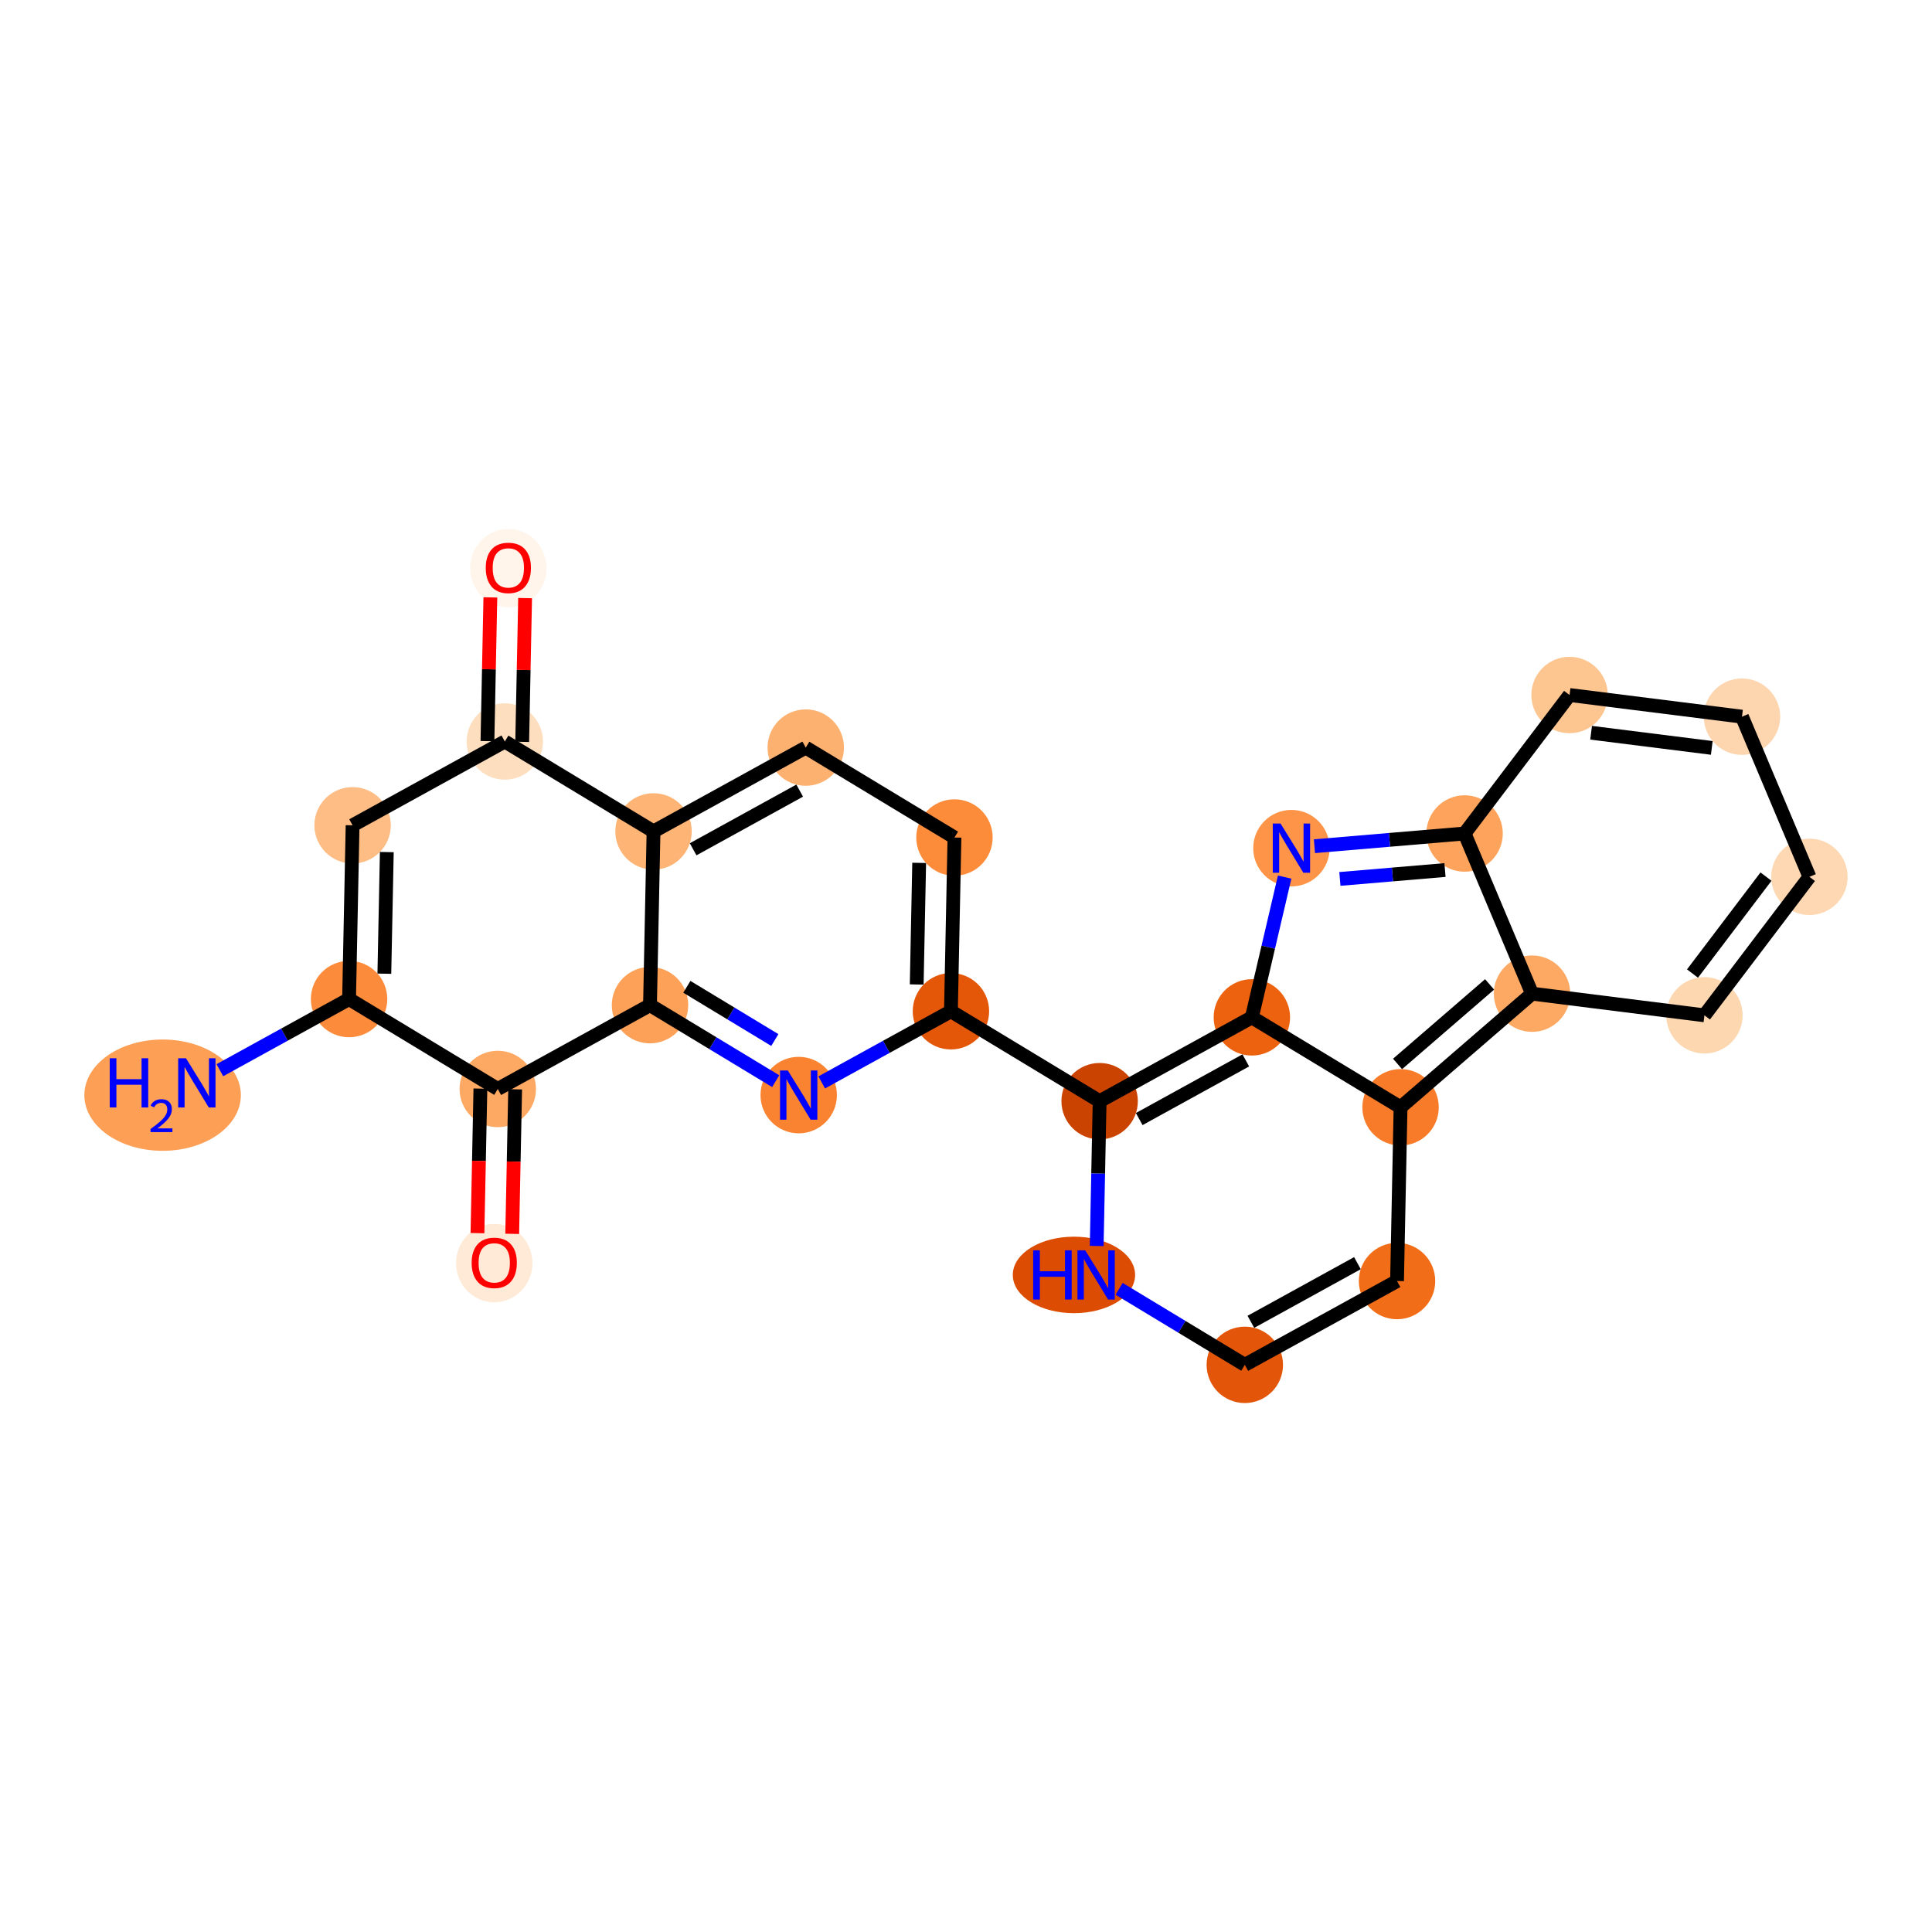 <?xml version='1.0' encoding='iso-8859-1'?>
<svg version='1.1' baseProfile='full'
              xmlns='http://www.w3.org/2000/svg'
                      xmlns:rdkit='http://www.rdkit.org/xml'
                      xmlns:xlink='http://www.w3.org/1999/xlink'
                  xml:space='preserve'
width='280px' height='280px' viewBox='0 0 280 280'>
<!-- END OF HEADER -->
<rect style='opacity:1.0;fill:#FFFFFF;stroke:none' width='280' height='280' x='0' y='0'> </rect>
<ellipse cx='23.568' cy='158.72' rx='10.841' ry='7.565'  style='fill:#FD9F55;fill-rule:evenodd;stroke:#FD9F55;stroke-width:1.0px;stroke-linecap:butt;stroke-linejoin:miter;stroke-opacity:1' />
<ellipse cx='50.59' cy='144.79' rx='5.037' ry='5.037'  style='fill:#FC8C3B;fill-rule:evenodd;stroke:#FC8C3B;stroke-width:1.0px;stroke-linecap:butt;stroke-linejoin:miter;stroke-opacity:1' />
<ellipse cx='51.101' cy='119.61' rx='5.037' ry='5.037'  style='fill:#FDBD84;fill-rule:evenodd;stroke:#FDBD84;stroke-width:1.0px;stroke-linecap:butt;stroke-linejoin:miter;stroke-opacity:1' />
<ellipse cx='73.163' cy='107.462' rx='5.037' ry='5.037'  style='fill:#FDDFC0;fill-rule:evenodd;stroke:#FDDFC0;stroke-width:1.0px;stroke-linecap:butt;stroke-linejoin:miter;stroke-opacity:1' />
<ellipse cx='73.674' cy='82.338' rx='5.037' ry='5.179'  style='fill:#FFF5EB;fill-rule:evenodd;stroke:#FFF5EB;stroke-width:1.0px;stroke-linecap:butt;stroke-linejoin:miter;stroke-opacity:1' />
<ellipse cx='94.714' cy='120.495' rx='5.037' ry='5.037'  style='fill:#FDB474;fill-rule:evenodd;stroke:#FDB474;stroke-width:1.0px;stroke-linecap:butt;stroke-linejoin:miter;stroke-opacity:1' />
<ellipse cx='116.776' cy='108.347' rx='5.037' ry='5.037'  style='fill:#FDB171;fill-rule:evenodd;stroke:#FDB171;stroke-width:1.0px;stroke-linecap:butt;stroke-linejoin:miter;stroke-opacity:1' />
<ellipse cx='138.327' cy='121.379' rx='5.037' ry='5.037'  style='fill:#FC8B3A;fill-rule:evenodd;stroke:#FC8B3A;stroke-width:1.0px;stroke-linecap:butt;stroke-linejoin:miter;stroke-opacity:1' />
<ellipse cx='137.816' cy='146.559' rx='5.037' ry='5.037'  style='fill:#E45709;fill-rule:evenodd;stroke:#E45709;stroke-width:1.0px;stroke-linecap:butt;stroke-linejoin:miter;stroke-opacity:1' />
<ellipse cx='159.367' cy='159.592' rx='5.037' ry='5.037'  style='fill:#CB4301;fill-rule:evenodd;stroke:#CB4301;stroke-width:1.0px;stroke-linecap:butt;stroke-linejoin:miter;stroke-opacity:1' />
<ellipse cx='155.647' cy='184.772' rx='8.363' ry='5.043'  style='fill:#DC4C03;fill-rule:evenodd;stroke:#DC4C03;stroke-width:1.0px;stroke-linecap:butt;stroke-linejoin:miter;stroke-opacity:1' />
<ellipse cx='180.407' cy='197.804' rx='5.037' ry='5.037'  style='fill:#E35609;fill-rule:evenodd;stroke:#E35609;stroke-width:1.0px;stroke-linecap:butt;stroke-linejoin:miter;stroke-opacity:1' />
<ellipse cx='202.469' cy='185.656' rx='5.037' ry='5.037'  style='fill:#F26D18;fill-rule:evenodd;stroke:#F26D18;stroke-width:1.0px;stroke-linecap:butt;stroke-linejoin:miter;stroke-opacity:1' />
<ellipse cx='202.979' cy='160.477' rx='5.037' ry='5.037'  style='fill:#F77B28;fill-rule:evenodd;stroke:#F77B28;stroke-width:1.0px;stroke-linecap:butt;stroke-linejoin:miter;stroke-opacity:1' />
<ellipse cx='222.034' cy='144.008' rx='5.037' ry='5.037'  style='fill:#FDA964;fill-rule:evenodd;stroke:#FDA964;stroke-width:1.0px;stroke-linecap:butt;stroke-linejoin:miter;stroke-opacity:1' />
<ellipse cx='247.022' cy='147.148' rx='5.037' ry='5.037'  style='fill:#FDD7B0;fill-rule:evenodd;stroke:#FDD7B0;stroke-width:1.0px;stroke-linecap:butt;stroke-linejoin:miter;stroke-opacity:1' />
<ellipse cx='262.236' cy='127.077' rx='5.037' ry='5.037'  style='fill:#FDD8B3;fill-rule:evenodd;stroke:#FDD8B3;stroke-width:1.0px;stroke-linecap:butt;stroke-linejoin:miter;stroke-opacity:1' />
<ellipse cx='252.461' cy='103.866' rx='5.037' ry='5.037'  style='fill:#FDD6AF;fill-rule:evenodd;stroke:#FDD6AF;stroke-width:1.0px;stroke-linecap:butt;stroke-linejoin:miter;stroke-opacity:1' />
<ellipse cx='227.472' cy='100.726' rx='5.037' ry='5.037'  style='fill:#FDC590;fill-rule:evenodd;stroke:#FDC590;stroke-width:1.0px;stroke-linecap:butt;stroke-linejoin:miter;stroke-opacity:1' />
<ellipse cx='212.259' cy='120.797' rx='5.037' ry='5.037'  style='fill:#FDA35B;fill-rule:evenodd;stroke:#FDA35B;stroke-width:1.0px;stroke-linecap:butt;stroke-linejoin:miter;stroke-opacity:1' />
<ellipse cx='187.163' cy='122.921' rx='5.037' ry='5.043'  style='fill:#FD9447;fill-rule:evenodd;stroke:#FD9447;stroke-width:1.0px;stroke-linecap:butt;stroke-linejoin:miter;stroke-opacity:1' />
<ellipse cx='181.429' cy='147.444' rx='5.037' ry='5.037'  style='fill:#EC620F;fill-rule:evenodd;stroke:#EC620F;stroke-width:1.0px;stroke-linecap:butt;stroke-linejoin:miter;stroke-opacity:1' />
<ellipse cx='115.754' cy='158.707' rx='5.037' ry='5.043'  style='fill:#F98331;fill-rule:evenodd;stroke:#F98331;stroke-width:1.0px;stroke-linecap:butt;stroke-linejoin:miter;stroke-opacity:1' />
<ellipse cx='94.203' cy='145.674' rx='5.037' ry='5.037'  style='fill:#FDA158;fill-rule:evenodd;stroke:#FDA158;stroke-width:1.0px;stroke-linecap:butt;stroke-linejoin:miter;stroke-opacity:1' />
<ellipse cx='72.141' cy='157.822' rx='5.037' ry='5.037'  style='fill:#FDA863;fill-rule:evenodd;stroke:#FDA863;stroke-width:1.0px;stroke-linecap:butt;stroke-linejoin:miter;stroke-opacity:1' />
<ellipse cx='71.63' cy='183.057' rx='5.037' ry='5.179'  style='fill:#FEEAD6;fill-rule:evenodd;stroke:#FEEAD6;stroke-width:1.0px;stroke-linecap:butt;stroke-linejoin:miter;stroke-opacity:1' />
<path class='bond-0 atom-0 atom-1' d='M 31.863,155.101 L 41.227,149.945' style='fill:none;fill-rule:evenodd;stroke:#0000FF;stroke-width:2.0px;stroke-linecap:butt;stroke-linejoin:miter;stroke-opacity:1' />
<path class='bond-0 atom-0 atom-1' d='M 41.227,149.945 L 50.59,144.79' style='fill:none;fill-rule:evenodd;stroke:#000000;stroke-width:2.0px;stroke-linecap:butt;stroke-linejoin:miter;stroke-opacity:1' />
<path class='bond-1 atom-1 atom-2' d='M 50.59,144.79 L 51.101,119.61' style='fill:none;fill-rule:evenodd;stroke:#000000;stroke-width:2.0px;stroke-linecap:butt;stroke-linejoin:miter;stroke-opacity:1' />
<path class='bond-1 atom-1 atom-2' d='M 55.703,141.115 L 56.06,123.489' style='fill:none;fill-rule:evenodd;stroke:#000000;stroke-width:2.0px;stroke-linecap:butt;stroke-linejoin:miter;stroke-opacity:1' />
<path class='bond-25 atom-24 atom-1' d='M 72.141,157.822 L 50.59,144.79' style='fill:none;fill-rule:evenodd;stroke:#000000;stroke-width:2.0px;stroke-linecap:butt;stroke-linejoin:miter;stroke-opacity:1' />
<path class='bond-2 atom-2 atom-3' d='M 51.101,119.61 L 73.163,107.462' style='fill:none;fill-rule:evenodd;stroke:#000000;stroke-width:2.0px;stroke-linecap:butt;stroke-linejoin:miter;stroke-opacity:1' />
<path class='bond-3 atom-3 atom-4' d='M 75.681,107.513 L 75.892,97.097' style='fill:none;fill-rule:evenodd;stroke:#000000;stroke-width:2.0px;stroke-linecap:butt;stroke-linejoin:miter;stroke-opacity:1' />
<path class='bond-3 atom-3 atom-4' d='M 75.892,97.097 L 76.103,86.68' style='fill:none;fill-rule:evenodd;stroke:#FF0000;stroke-width:2.0px;stroke-linecap:butt;stroke-linejoin:miter;stroke-opacity:1' />
<path class='bond-3 atom-3 atom-4' d='M 70.645,107.411 L 70.856,96.995' style='fill:none;fill-rule:evenodd;stroke:#000000;stroke-width:2.0px;stroke-linecap:butt;stroke-linejoin:miter;stroke-opacity:1' />
<path class='bond-3 atom-3 atom-4' d='M 70.856,96.995 L 71.067,86.578' style='fill:none;fill-rule:evenodd;stroke:#FF0000;stroke-width:2.0px;stroke-linecap:butt;stroke-linejoin:miter;stroke-opacity:1' />
<path class='bond-4 atom-3 atom-5' d='M 73.163,107.462 L 94.714,120.495' style='fill:none;fill-rule:evenodd;stroke:#000000;stroke-width:2.0px;stroke-linecap:butt;stroke-linejoin:miter;stroke-opacity:1' />
<path class='bond-5 atom-5 atom-6' d='M 94.714,120.495 L 116.776,108.347' style='fill:none;fill-rule:evenodd;stroke:#000000;stroke-width:2.0px;stroke-linecap:butt;stroke-linejoin:miter;stroke-opacity:1' />
<path class='bond-5 atom-5 atom-6' d='M 100.453,123.085 L 115.896,114.582' style='fill:none;fill-rule:evenodd;stroke:#000000;stroke-width:2.0px;stroke-linecap:butt;stroke-linejoin:miter;stroke-opacity:1' />
<path class='bond-26 atom-23 atom-5' d='M 94.203,145.674 L 94.714,120.495' style='fill:none;fill-rule:evenodd;stroke:#000000;stroke-width:2.0px;stroke-linecap:butt;stroke-linejoin:miter;stroke-opacity:1' />
<path class='bond-6 atom-6 atom-7' d='M 116.776,108.347 L 138.327,121.379' style='fill:none;fill-rule:evenodd;stroke:#000000;stroke-width:2.0px;stroke-linecap:butt;stroke-linejoin:miter;stroke-opacity:1' />
<path class='bond-7 atom-7 atom-8' d='M 138.327,121.379 L 137.816,146.559' style='fill:none;fill-rule:evenodd;stroke:#000000;stroke-width:2.0px;stroke-linecap:butt;stroke-linejoin:miter;stroke-opacity:1' />
<path class='bond-7 atom-7 atom-8' d='M 133.214,125.054 L 132.856,142.68' style='fill:none;fill-rule:evenodd;stroke:#000000;stroke-width:2.0px;stroke-linecap:butt;stroke-linejoin:miter;stroke-opacity:1' />
<path class='bond-8 atom-8 atom-9' d='M 137.816,146.559 L 159.367,159.592' style='fill:none;fill-rule:evenodd;stroke:#000000;stroke-width:2.0px;stroke-linecap:butt;stroke-linejoin:miter;stroke-opacity:1' />
<path class='bond-21 atom-8 atom-22' d='M 137.816,146.559 L 128.452,151.715' style='fill:none;fill-rule:evenodd;stroke:#000000;stroke-width:2.0px;stroke-linecap:butt;stroke-linejoin:miter;stroke-opacity:1' />
<path class='bond-21 atom-8 atom-22' d='M 128.452,151.715 L 119.088,156.871' style='fill:none;fill-rule:evenodd;stroke:#0000FF;stroke-width:2.0px;stroke-linecap:butt;stroke-linejoin:miter;stroke-opacity:1' />
<path class='bond-9 atom-9 atom-10' d='M 159.367,159.592 L 159.154,170.084' style='fill:none;fill-rule:evenodd;stroke:#000000;stroke-width:2.0px;stroke-linecap:butt;stroke-linejoin:miter;stroke-opacity:1' />
<path class='bond-9 atom-9 atom-10' d='M 159.154,170.084 L 158.941,180.576' style='fill:none;fill-rule:evenodd;stroke:#0000FF;stroke-width:2.0px;stroke-linecap:butt;stroke-linejoin:miter;stroke-opacity:1' />
<path class='bond-27 atom-21 atom-9' d='M 181.429,147.444 L 159.367,159.592' style='fill:none;fill-rule:evenodd;stroke:#000000;stroke-width:2.0px;stroke-linecap:butt;stroke-linejoin:miter;stroke-opacity:1' />
<path class='bond-27 atom-21 atom-9' d='M 180.549,153.679 L 165.105,162.182' style='fill:none;fill-rule:evenodd;stroke:#000000;stroke-width:2.0px;stroke-linecap:butt;stroke-linejoin:miter;stroke-opacity:1' />
<path class='bond-10 atom-10 atom-11' d='M 162.19,186.788 L 171.299,192.296' style='fill:none;fill-rule:evenodd;stroke:#0000FF;stroke-width:2.0px;stroke-linecap:butt;stroke-linejoin:miter;stroke-opacity:1' />
<path class='bond-10 atom-10 atom-11' d='M 171.299,192.296 L 180.407,197.804' style='fill:none;fill-rule:evenodd;stroke:#000000;stroke-width:2.0px;stroke-linecap:butt;stroke-linejoin:miter;stroke-opacity:1' />
<path class='bond-11 atom-11 atom-12' d='M 180.407,197.804 L 202.469,185.656' style='fill:none;fill-rule:evenodd;stroke:#000000;stroke-width:2.0px;stroke-linecap:butt;stroke-linejoin:miter;stroke-opacity:1' />
<path class='bond-11 atom-11 atom-12' d='M 181.287,191.569 L 196.73,183.066' style='fill:none;fill-rule:evenodd;stroke:#000000;stroke-width:2.0px;stroke-linecap:butt;stroke-linejoin:miter;stroke-opacity:1' />
<path class='bond-12 atom-12 atom-13' d='M 202.469,185.656 L 202.979,160.477' style='fill:none;fill-rule:evenodd;stroke:#000000;stroke-width:2.0px;stroke-linecap:butt;stroke-linejoin:miter;stroke-opacity:1' />
<path class='bond-13 atom-13 atom-14' d='M 202.979,160.477 L 222.034,144.008' style='fill:none;fill-rule:evenodd;stroke:#000000;stroke-width:2.0px;stroke-linecap:butt;stroke-linejoin:miter;stroke-opacity:1' />
<path class='bond-13 atom-13 atom-14' d='M 202.544,154.195 L 215.882,142.667' style='fill:none;fill-rule:evenodd;stroke:#000000;stroke-width:2.0px;stroke-linecap:butt;stroke-linejoin:miter;stroke-opacity:1' />
<path class='bond-28 atom-21 atom-13' d='M 181.429,147.444 L 202.979,160.477' style='fill:none;fill-rule:evenodd;stroke:#000000;stroke-width:2.0px;stroke-linecap:butt;stroke-linejoin:miter;stroke-opacity:1' />
<path class='bond-14 atom-14 atom-15' d='M 222.034,144.008 L 247.022,147.148' style='fill:none;fill-rule:evenodd;stroke:#000000;stroke-width:2.0px;stroke-linecap:butt;stroke-linejoin:miter;stroke-opacity:1' />
<path class='bond-29 atom-19 atom-14' d='M 212.259,120.797 L 222.034,144.008' style='fill:none;fill-rule:evenodd;stroke:#000000;stroke-width:2.0px;stroke-linecap:butt;stroke-linejoin:miter;stroke-opacity:1' />
<path class='bond-15 atom-15 atom-16' d='M 247.022,147.148 L 262.236,127.077' style='fill:none;fill-rule:evenodd;stroke:#000000;stroke-width:2.0px;stroke-linecap:butt;stroke-linejoin:miter;stroke-opacity:1' />
<path class='bond-15 atom-15 atom-16' d='M 245.29,141.094 L 255.94,127.045' style='fill:none;fill-rule:evenodd;stroke:#000000;stroke-width:2.0px;stroke-linecap:butt;stroke-linejoin:miter;stroke-opacity:1' />
<path class='bond-16 atom-16 atom-17' d='M 262.236,127.077 L 252.461,103.866' style='fill:none;fill-rule:evenodd;stroke:#000000;stroke-width:2.0px;stroke-linecap:butt;stroke-linejoin:miter;stroke-opacity:1' />
<path class='bond-17 atom-17 atom-18' d='M 252.461,103.866 L 227.472,100.726' style='fill:none;fill-rule:evenodd;stroke:#000000;stroke-width:2.0px;stroke-linecap:butt;stroke-linejoin:miter;stroke-opacity:1' />
<path class='bond-17 atom-17 atom-18' d='M 248.085,108.393 L 230.593,106.195' style='fill:none;fill-rule:evenodd;stroke:#000000;stroke-width:2.0px;stroke-linecap:butt;stroke-linejoin:miter;stroke-opacity:1' />
<path class='bond-18 atom-18 atom-19' d='M 227.472,100.726 L 212.259,120.797' style='fill:none;fill-rule:evenodd;stroke:#000000;stroke-width:2.0px;stroke-linecap:butt;stroke-linejoin:miter;stroke-opacity:1' />
<path class='bond-19 atom-19 atom-20' d='M 212.259,120.797 L 201.378,121.718' style='fill:none;fill-rule:evenodd;stroke:#000000;stroke-width:2.0px;stroke-linecap:butt;stroke-linejoin:miter;stroke-opacity:1' />
<path class='bond-19 atom-19 atom-20' d='M 201.378,121.718 L 190.498,122.639' style='fill:none;fill-rule:evenodd;stroke:#0000FF;stroke-width:2.0px;stroke-linecap:butt;stroke-linejoin:miter;stroke-opacity:1' />
<path class='bond-19 atom-19 atom-20' d='M 209.419,126.092 L 201.803,126.737' style='fill:none;fill-rule:evenodd;stroke:#000000;stroke-width:2.0px;stroke-linecap:butt;stroke-linejoin:miter;stroke-opacity:1' />
<path class='bond-19 atom-19 atom-20' d='M 201.803,126.737 L 194.187,127.381' style='fill:none;fill-rule:evenodd;stroke:#0000FF;stroke-width:2.0px;stroke-linecap:butt;stroke-linejoin:miter;stroke-opacity:1' />
<path class='bond-20 atom-20 atom-21' d='M 186.182,127.117 L 183.805,137.28' style='fill:none;fill-rule:evenodd;stroke:#0000FF;stroke-width:2.0px;stroke-linecap:butt;stroke-linejoin:miter;stroke-opacity:1' />
<path class='bond-20 atom-20 atom-21' d='M 183.805,137.28 L 181.429,147.444' style='fill:none;fill-rule:evenodd;stroke:#000000;stroke-width:2.0px;stroke-linecap:butt;stroke-linejoin:miter;stroke-opacity:1' />
<path class='bond-22 atom-22 atom-23' d='M 112.419,156.69 L 103.311,151.182' style='fill:none;fill-rule:evenodd;stroke:#0000FF;stroke-width:2.0px;stroke-linecap:butt;stroke-linejoin:miter;stroke-opacity:1' />
<path class='bond-22 atom-22 atom-23' d='M 103.311,151.182 L 94.203,145.674' style='fill:none;fill-rule:evenodd;stroke:#000000;stroke-width:2.0px;stroke-linecap:butt;stroke-linejoin:miter;stroke-opacity:1' />
<path class='bond-22 atom-22 atom-23' d='M 112.293,150.728 L 105.918,146.872' style='fill:none;fill-rule:evenodd;stroke:#0000FF;stroke-width:2.0px;stroke-linecap:butt;stroke-linejoin:miter;stroke-opacity:1' />
<path class='bond-22 atom-22 atom-23' d='M 105.918,146.872 L 99.542,143.017' style='fill:none;fill-rule:evenodd;stroke:#000000;stroke-width:2.0px;stroke-linecap:butt;stroke-linejoin:miter;stroke-opacity:1' />
<path class='bond-23 atom-23 atom-24' d='M 94.203,145.674 L 72.141,157.822' style='fill:none;fill-rule:evenodd;stroke:#000000;stroke-width:2.0px;stroke-linecap:butt;stroke-linejoin:miter;stroke-opacity:1' />
<path class='bond-24 atom-24 atom-25' d='M 69.623,157.771 L 69.411,168.243' style='fill:none;fill-rule:evenodd;stroke:#000000;stroke-width:2.0px;stroke-linecap:butt;stroke-linejoin:miter;stroke-opacity:1' />
<path class='bond-24 atom-24 atom-25' d='M 69.411,168.243 L 69.198,178.715' style='fill:none;fill-rule:evenodd;stroke:#FF0000;stroke-width:2.0px;stroke-linecap:butt;stroke-linejoin:miter;stroke-opacity:1' />
<path class='bond-24 atom-24 atom-25' d='M 74.659,157.873 L 74.447,168.345' style='fill:none;fill-rule:evenodd;stroke:#000000;stroke-width:2.0px;stroke-linecap:butt;stroke-linejoin:miter;stroke-opacity:1' />
<path class='bond-24 atom-24 atom-25' d='M 74.447,168.345 L 74.234,178.817' style='fill:none;fill-rule:evenodd;stroke:#FF0000;stroke-width:2.0px;stroke-linecap:butt;stroke-linejoin:miter;stroke-opacity:1' />
<path  class='atom-0' d='M 15.902 153.371
L 16.869 153.371
L 16.869 156.403
L 20.516 156.403
L 20.516 153.371
L 21.483 153.371
L 21.483 160.503
L 20.516 160.503
L 20.516 157.209
L 16.869 157.209
L 16.869 160.503
L 15.902 160.503
L 15.902 153.371
' fill='#0000FF'/>
<path  class='atom-0' d='M 21.829 160.253
Q 22.002 159.808, 22.414 159.562
Q 22.826 159.309, 23.398 159.309
Q 24.11 159.309, 24.509 159.695
Q 24.908 160.08, 24.908 160.765
Q 24.908 161.463, 24.389 162.115
Q 23.877 162.766, 22.813 163.538
L 24.987 163.538
L 24.987 164.07
L 21.816 164.07
L 21.816 163.624
Q 22.694 162.999, 23.212 162.534
Q 23.737 162.068, 23.99 161.649
Q 24.243 161.23, 24.243 160.798
Q 24.243 160.346, 24.017 160.094
Q 23.791 159.841, 23.398 159.841
Q 23.019 159.841, 22.767 159.994
Q 22.514 160.147, 22.334 160.486
L 21.829 160.253
' fill='#0000FF'/>
<path  class='atom-0' d='M 26.952 153.371
L 29.289 157.149
Q 29.521 157.521, 29.893 158.196
Q 30.266 158.871, 30.286 158.912
L 30.286 153.371
L 31.233 153.371
L 31.233 160.503
L 30.256 160.503
L 27.748 156.373
Q 27.456 155.889, 27.143 155.335
Q 26.841 154.781, 26.75 154.61
L 26.75 160.503
L 25.823 160.503
L 25.823 153.371
L 26.952 153.371
' fill='#0000FF'/>
<path  class='atom-4' d='M 70.4 82.303
Q 70.4 80.59, 71.246 79.633
Q 72.092 78.676, 73.674 78.676
Q 75.255 78.676, 76.102 79.633
Q 76.948 80.59, 76.948 82.303
Q 76.948 84.035, 76.091 85.023
Q 75.235 86, 73.674 86
Q 72.102 86, 71.246 85.023
Q 70.4 84.045, 70.4 82.303
M 73.674 85.194
Q 74.762 85.194, 75.346 84.469
Q 75.94 83.733, 75.94 82.303
Q 75.94 80.902, 75.346 80.197
Q 74.762 79.482, 73.674 79.482
Q 72.586 79.482, 71.991 80.187
Q 71.407 80.892, 71.407 82.303
Q 71.407 83.743, 71.991 84.469
Q 72.586 85.194, 73.674 85.194
' fill='#FF0000'/>
<path  class='atom-10' d='M 149.734 181.205
L 150.701 181.205
L 150.701 184.238
L 154.348 184.238
L 154.348 181.205
L 155.315 181.205
L 155.315 188.338
L 154.348 188.338
L 154.348 185.044
L 150.701 185.044
L 150.701 188.338
L 149.734 188.338
L 149.734 181.205
' fill='#0000FF'/>
<path  class='atom-10' d='M 157.279 181.205
L 159.616 184.983
Q 159.848 185.356, 160.221 186.031
Q 160.594 186.706, 160.614 186.746
L 160.614 181.205
L 161.561 181.205
L 161.561 188.338
L 160.584 188.338
L 158.075 184.207
Q 157.783 183.724, 157.471 183.17
Q 157.168 182.616, 157.078 182.444
L 157.078 188.338
L 156.151 188.338
L 156.151 181.205
L 157.279 181.205
' fill='#0000FF'/>
<path  class='atom-20' d='M 185.587 119.355
L 187.924 123.132
Q 188.156 123.505, 188.528 124.18
Q 188.901 124.855, 188.921 124.895
L 188.921 119.355
L 189.868 119.355
L 189.868 126.487
L 188.891 126.487
L 186.383 122.357
Q 186.091 121.873, 185.778 121.319
Q 185.476 120.765, 185.385 120.594
L 185.385 126.487
L 184.459 126.487
L 184.459 119.355
L 185.587 119.355
' fill='#0000FF'/>
<path  class='atom-22' d='M 114.177 155.141
L 116.514 158.918
Q 116.746 159.291, 117.119 159.966
Q 117.492 160.641, 117.512 160.681
L 117.512 155.141
L 118.459 155.141
L 118.459 162.273
L 117.482 162.273
L 114.973 158.143
Q 114.681 157.659, 114.369 157.105
Q 114.067 156.551, 113.976 156.38
L 113.976 162.273
L 113.049 162.273
L 113.049 155.141
L 114.177 155.141
' fill='#0000FF'/>
<path  class='atom-25' d='M 68.356 183.022
Q 68.356 181.309, 69.202 180.352
Q 70.049 179.395, 71.63 179.395
Q 73.212 179.395, 74.058 180.352
Q 74.904 181.309, 74.904 183.022
Q 74.904 184.755, 74.048 185.742
Q 73.192 186.719, 71.63 186.719
Q 70.059 186.719, 69.202 185.742
Q 68.356 184.765, 68.356 183.022
M 71.63 185.913
Q 72.718 185.913, 73.303 185.188
Q 73.897 184.452, 73.897 183.022
Q 73.897 181.622, 73.303 180.917
Q 72.718 180.201, 71.63 180.201
Q 70.542 180.201, 69.948 180.906
Q 69.364 181.612, 69.364 183.022
Q 69.364 184.463, 69.948 185.188
Q 70.542 185.913, 71.63 185.913
' fill='#FF0000'/>
</svg>
